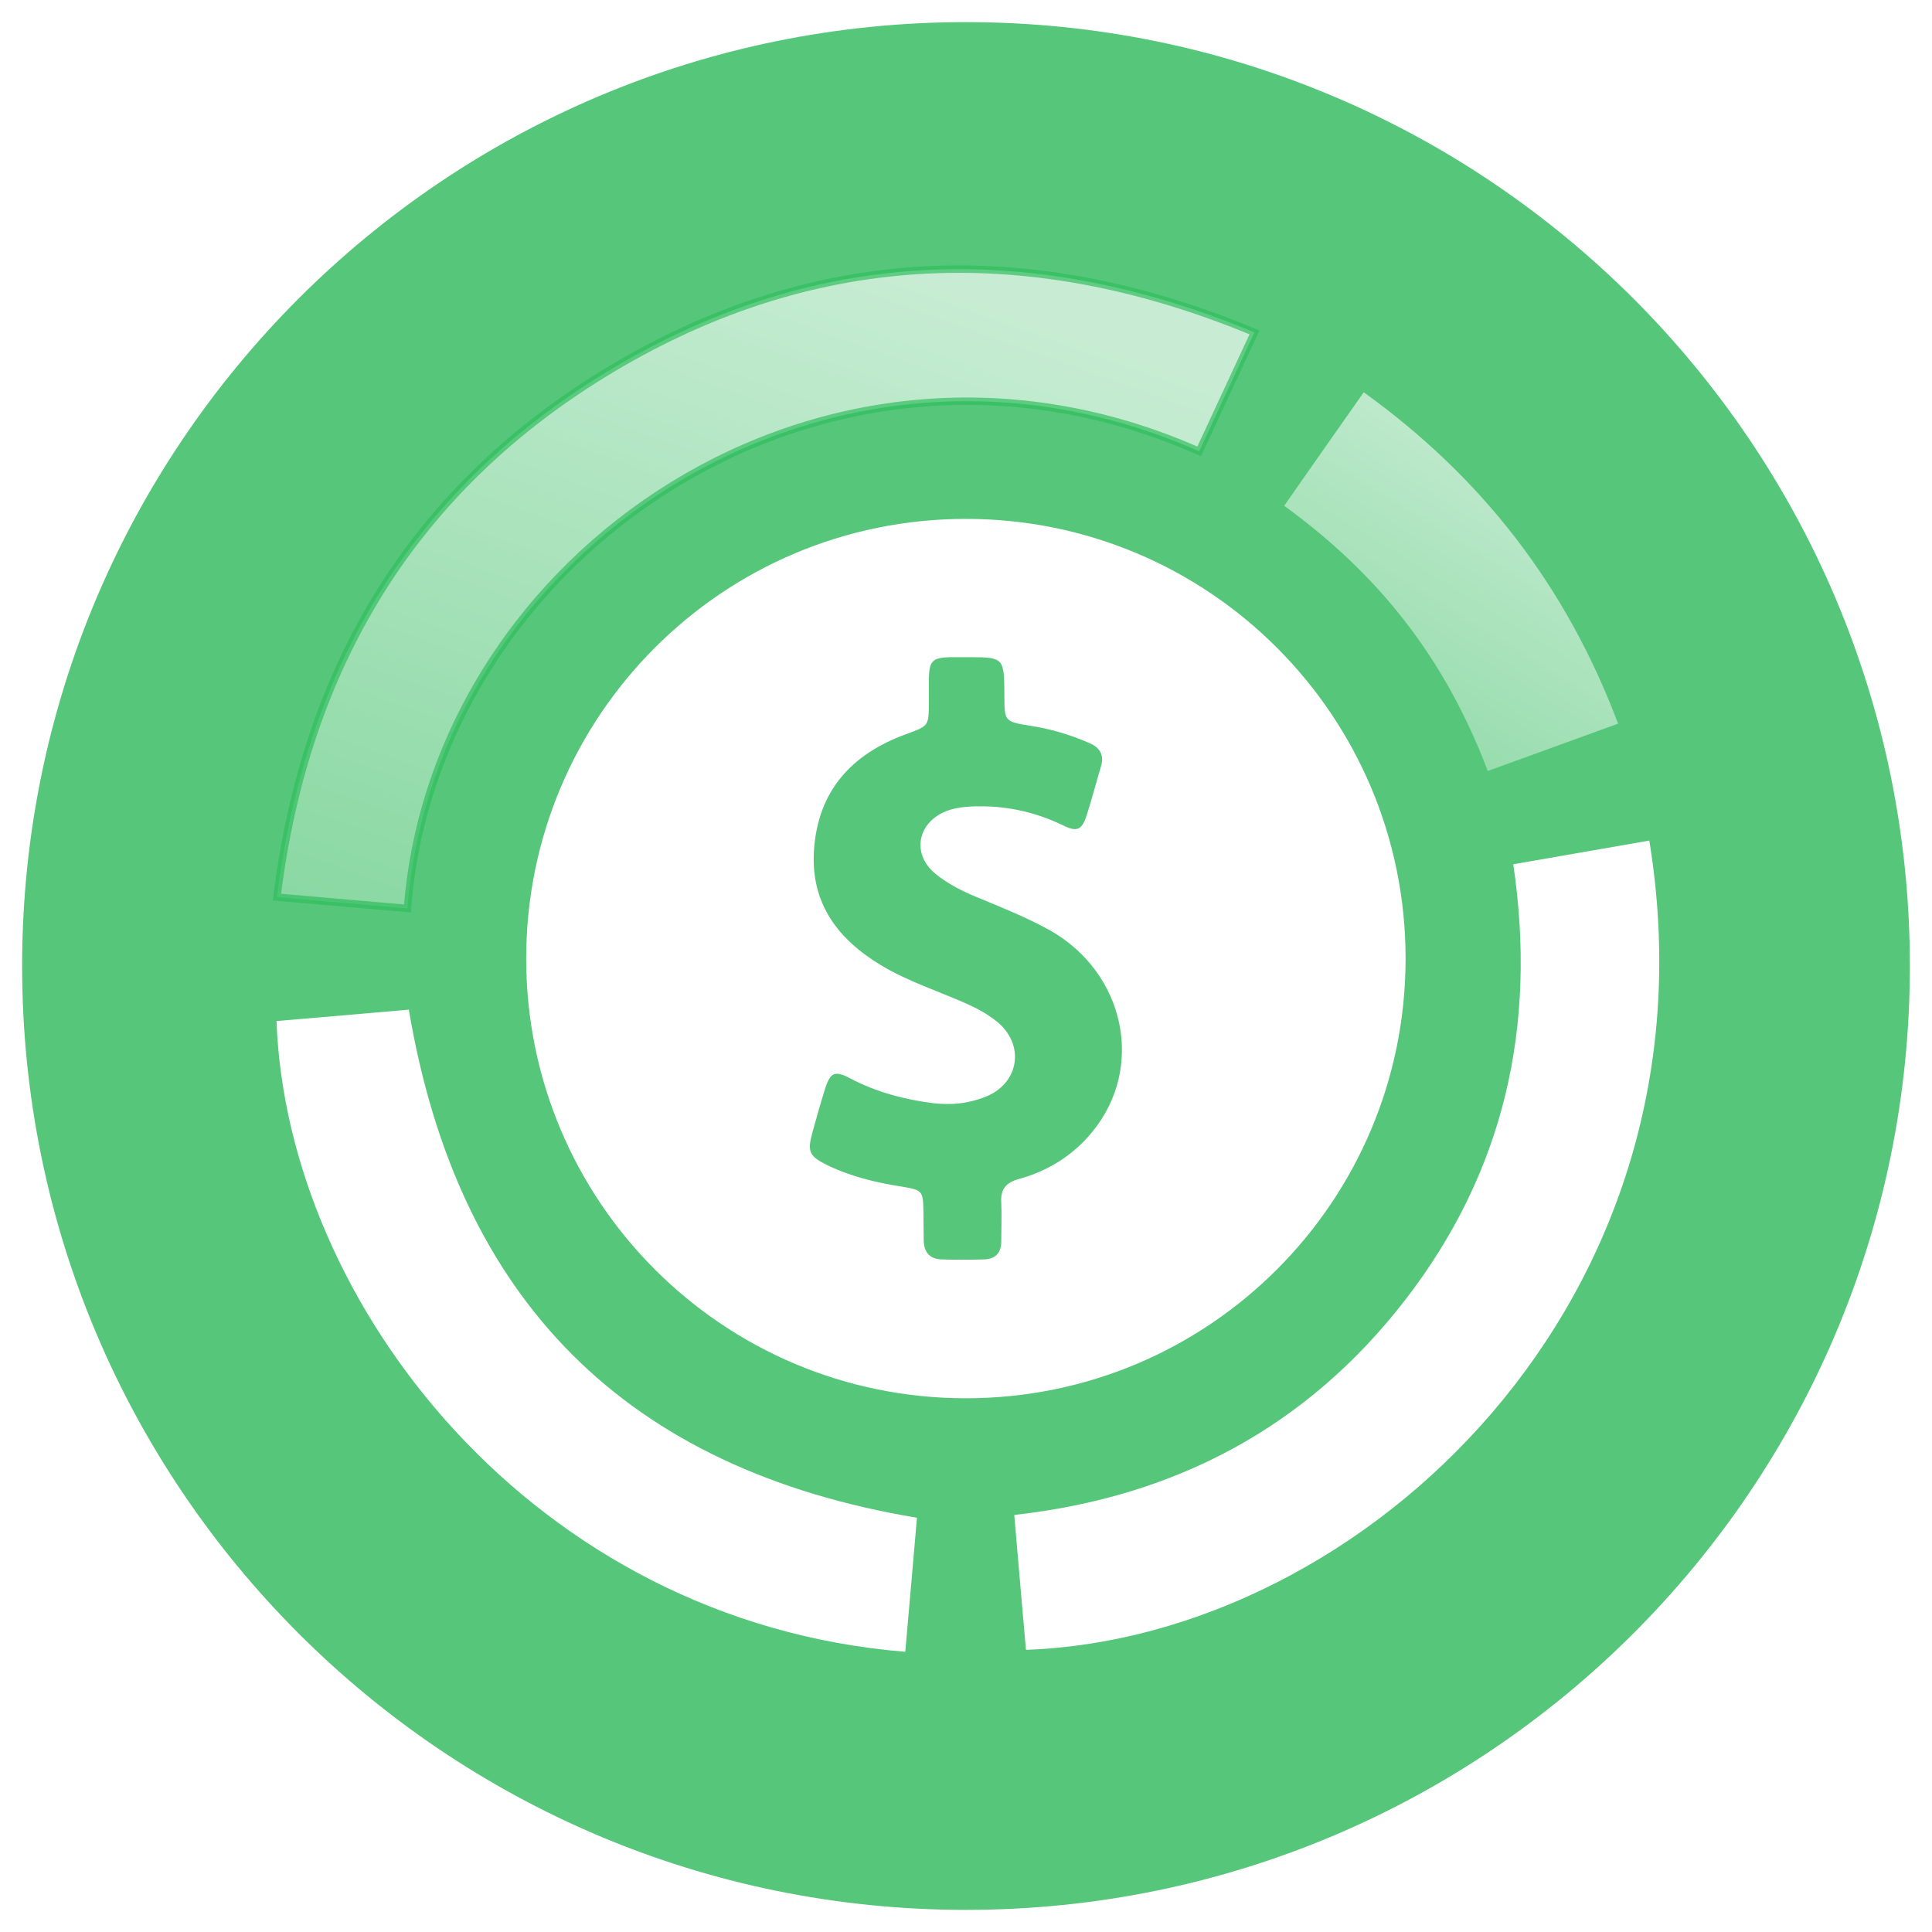<svg width="262" height="262" viewBox="0 0 262 262" fill="none" xmlns="http://www.w3.org/2000/svg">
<g clip-path="url(#clip0_7338_426)">
<g filter="url(#filter0_d_7338_426)">
<path d="M131 258C201.692 258 259 200.692 259 130C259 59.308 201.692 2 131 2C60.308 2 3 59.308 3 130C3 200.692 60.308 258 131 258Z" fill="#56C77A"/>
</g>
<path opacity="0.668" d="M55.254 123.194C52.566 122.957 49.882 122.727 47.164 122.494C44.027 122.225 40.845 121.953 37.559 121.66C41.429 90.301 56.147 65.99 83.117 49.923C111.044 33.319 140.18 32.614 170.121 45.075C167.53 50.658 165.073 55.938 162.621 61.21C111.797 38.706 58.929 75.303 55.254 123.194Z" fill="url(#paint0_linear_7338_426)" stroke="#2EBD5B"/>
<path d="M223.662 113.992C217.591 115.036 211.52 116.119 205.217 117.202C208.465 139.165 203.98 158.925 190.562 176.287C177.221 193.533 159.395 203.007 137.547 205.443C138.088 211.63 138.591 217.701 139.132 223.734C184.839 222.11 233.832 176.171 223.662 113.992Z" fill="white"/>
<path d="M55.442 136.918C49.642 137.421 43.571 137.962 37.5 138.465C38.892 176.785 72.34 219.901 122.764 224C123.306 217.774 123.847 211.742 124.35 205.825C84.946 199.252 62.093 176.399 55.442 136.918Z" fill="white"/>
<path opacity="0.668" d="M190.621 84.366C195.339 90.476 198.935 97.127 201.758 104.551C207.635 102.424 213.397 100.336 219.429 98.132C212.43 79.571 201.062 64.8 184.937 53.199C181.341 58.303 177.822 63.33 174.148 68.589C180.374 73.114 185.942 78.295 190.621 84.366Z" fill="url(#paint1_linear_7338_426)"/>
<path d="M190.613 129.994C190.613 97.049 163.932 70.367 130.986 70.367C98.041 70.367 71.359 97.049 71.359 129.994C71.359 162.94 98.041 189.621 130.986 189.621C163.932 189.621 190.613 162.94 190.613 129.994ZM148.117 153.505C145.526 156.676 142.123 158.802 138.179 159.885C136.439 160.349 135.665 161.277 135.781 163.056C135.859 164.796 135.781 166.575 135.781 168.353C135.781 169.939 134.969 170.751 133.422 170.79C132.417 170.828 131.412 170.828 130.406 170.828C129.517 170.828 128.628 170.828 127.738 170.79C126.075 170.751 125.302 169.823 125.263 168.199C125.263 166.923 125.225 165.608 125.225 164.332C125.186 161.509 125.109 161.393 122.363 160.929C118.883 160.388 115.442 159.576 112.232 158.029C109.719 156.792 109.448 156.173 110.183 153.543C110.724 151.571 111.265 149.638 111.884 147.666C112.348 146.235 112.735 145.616 113.508 145.616C113.934 145.616 114.514 145.81 115.287 146.235C118.806 148.091 122.595 149.096 126.501 149.599C127.158 149.676 127.854 149.715 128.512 149.715C130.368 149.715 132.146 149.367 133.887 148.632C138.256 146.738 138.952 141.633 135.24 138.579C133.964 137.535 132.533 136.761 131.064 136.104C127.236 134.402 123.214 133.126 119.579 130.961C113.701 127.442 109.951 122.608 110.376 115.416C110.879 107.296 115.442 102.269 122.866 99.562C125.921 98.441 125.959 98.479 125.959 95.27C125.959 94.187 125.959 93.104 125.959 92.022C126.037 89.624 126.423 89.199 128.821 89.121C129.092 89.121 129.362 89.121 129.672 89.121C130.136 89.121 130.6 89.121 131.064 89.121C131.257 89.121 131.45 89.121 131.605 89.121C136.168 89.121 136.168 89.315 136.207 94.226C136.207 97.861 136.207 97.861 139.841 98.441C142.587 98.866 145.255 99.678 147.807 100.799C149.199 101.418 149.741 102.423 149.315 103.893C148.658 106.097 148.078 108.34 147.382 110.505C146.956 111.859 146.531 112.439 145.758 112.439C145.332 112.439 144.791 112.245 144.095 111.897C140.538 110.196 136.864 109.345 132.997 109.345C132.494 109.345 131.992 109.345 131.489 109.384C130.329 109.461 129.208 109.616 128.125 110.08C124.297 111.743 123.678 115.957 126.926 118.548C128.55 119.863 130.445 120.83 132.417 121.642C135.781 123.034 139.184 124.387 142.394 126.166C152.563 131.928 155.309 144.766 148.117 153.505Z" fill="white"/>
</g>
<defs>
<filter id="filter0_d_7338_426" x="0" y="0" width="262" height="262" filterUnits="userSpaceOnUse" color-interpolation-filters="sRGB">
<feFlood flood-opacity="0" result="BackgroundImageFix"/>
<feColorMatrix in="SourceAlpha" type="matrix" values="0 0 0 0 0 0 0 0 0 0 0 0 0 0 0 0 0 0 127 0" result="hardAlpha"/>
<feOffset dy="1"/>
<feGaussianBlur stdDeviation="1.5"/>
<feColorMatrix type="matrix" values="0 0 0 0 0.958 0 0 0 0 0.128 0 0 0 0 0.128 0 0 0 0.05 0"/>
<feBlend mode="normal" in2="BackgroundImageFix" result="effect1_dropShadow_7338_426"/>
<feBlend mode="normal" in="SourceGraphic" in2="effect1_dropShadow_7338_426" result="shape"/>
</filter>
<linearGradient id="paint0_linear_7338_426" x1="-182.883" y1="137.978" x2="-116.548" y2="-48.405" gradientUnits="userSpaceOnUse">
<stop stop-color="white" stop-opacity="0.01"/>
<stop offset="1" stop-color="white"/>
</linearGradient>
<linearGradient id="paint1_linear_7338_426" x1="99.731" y1="112.887" x2="154.596" y2="23.749" gradientUnits="userSpaceOnUse">
<stop stop-color="white" stop-opacity="0.01"/>
<stop offset="1" stop-color="white"/>
</linearGradient>
<clipPath id="clip0_7338_426">
<rect width="262" height="262" fill="white"/>
</clipPath>
</defs>
</svg>
